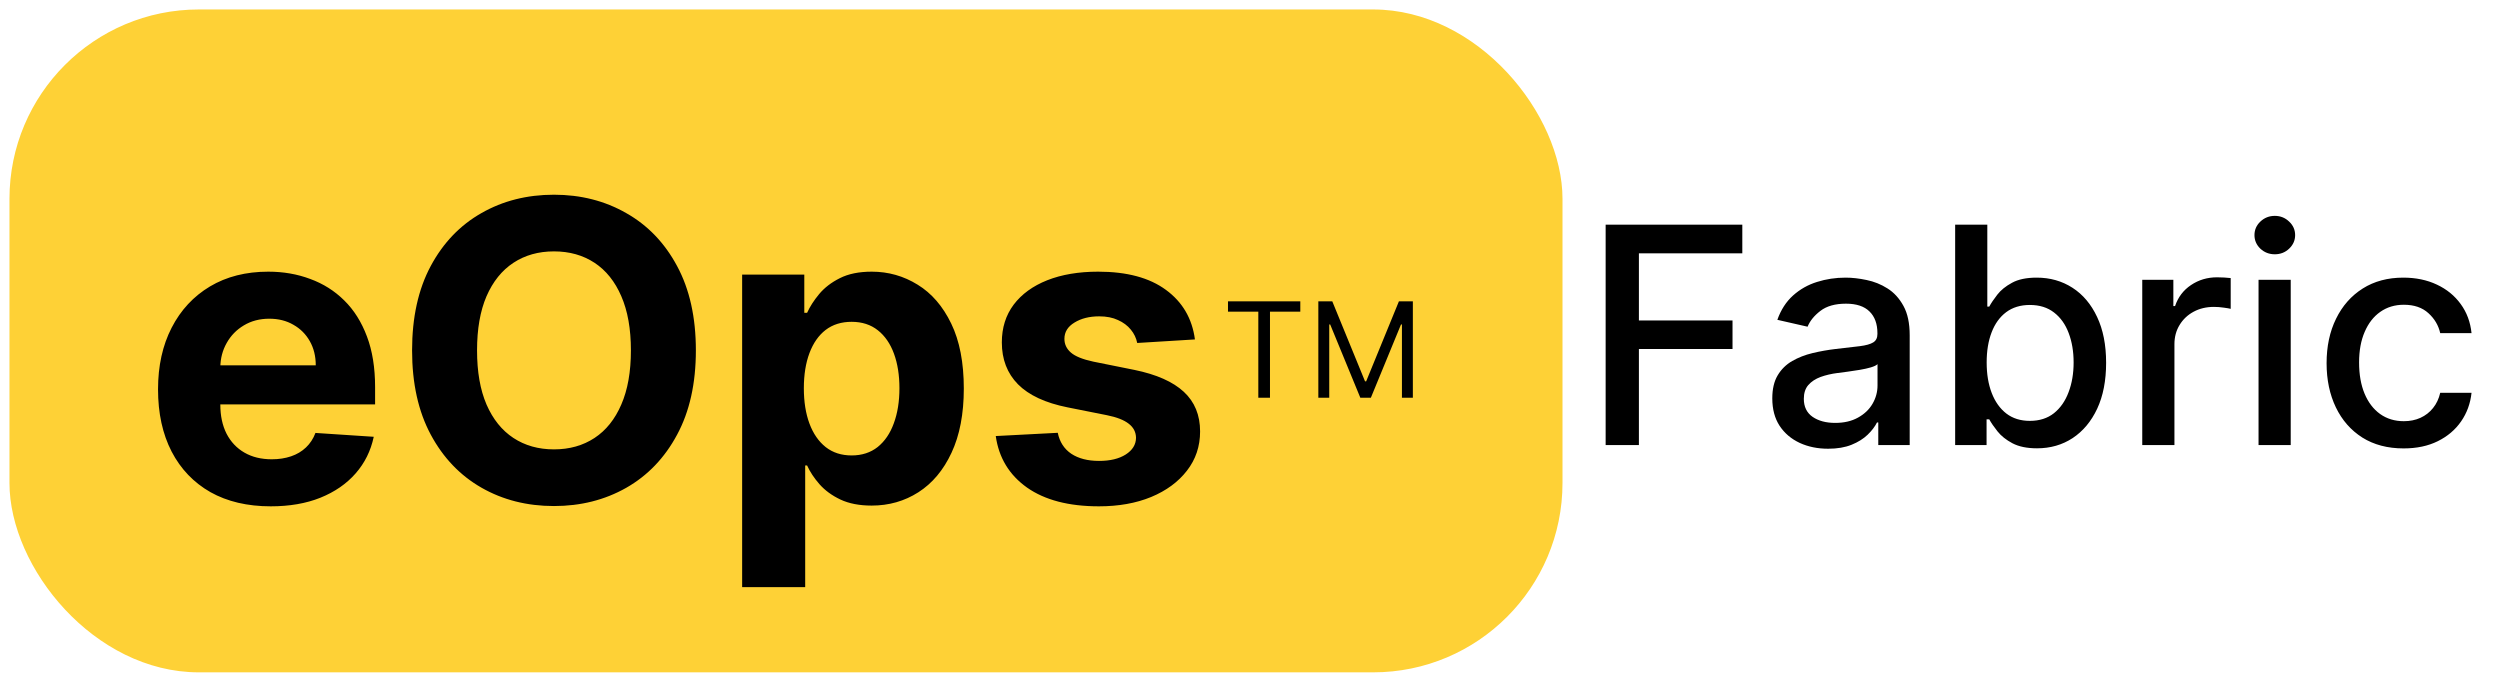 <svg width="132" height="36" viewBox="0 0 132 36" fill="none" xmlns="http://www.w3.org/2000/svg">
<rect x="0.5" y="0.5" width="82" height="35" rx="10" fill="#FED136"/>
<path d="M14.297 26.734C13.062 26.734 12 26.484 11.109 25.984C10.224 25.479 9.542 24.766 9.062 23.844C8.583 22.917 8.344 21.82 8.344 20.555C8.344 19.32 8.583 18.237 9.062 17.305C9.542 16.372 10.216 15.646 11.086 15.125C11.961 14.604 12.987 14.344 14.164 14.344C14.956 14.344 15.693 14.471 16.375 14.727C17.062 14.977 17.662 15.354 18.172 15.859C18.688 16.365 19.088 17 19.375 17.766C19.662 18.526 19.805 19.417 19.805 20.438V21.352H9.672V19.289H16.672C16.672 18.81 16.568 18.385 16.359 18.016C16.151 17.646 15.862 17.357 15.492 17.148C15.128 16.935 14.703 16.828 14.219 16.828C13.713 16.828 13.266 16.945 12.875 17.18C12.49 17.409 12.188 17.719 11.969 18.109C11.75 18.495 11.638 18.924 11.633 19.398V21.359C11.633 21.953 11.742 22.466 11.961 22.898C12.185 23.331 12.5 23.664 12.906 23.898C13.312 24.133 13.794 24.25 14.352 24.25C14.721 24.25 15.06 24.198 15.367 24.094C15.675 23.99 15.938 23.833 16.156 23.625C16.375 23.417 16.542 23.162 16.656 22.859L19.734 23.062C19.578 23.802 19.258 24.448 18.773 25C18.294 25.547 17.674 25.974 16.914 26.281C16.159 26.583 15.287 26.734 14.297 26.734ZM36.742 18.5C36.742 20.245 36.411 21.729 35.75 22.953C35.094 24.177 34.198 25.112 33.062 25.758C31.932 26.398 30.662 26.719 29.25 26.719C27.828 26.719 26.552 26.396 25.422 25.75C24.292 25.104 23.398 24.169 22.742 22.945C22.086 21.721 21.758 20.24 21.758 18.5C21.758 16.755 22.086 15.271 22.742 14.047C23.398 12.823 24.292 11.891 25.422 11.25C26.552 10.604 27.828 10.281 29.25 10.281C30.662 10.281 31.932 10.604 33.062 11.25C34.198 11.891 35.094 12.823 35.75 14.047C36.411 15.271 36.742 16.755 36.742 18.5ZM33.312 18.5C33.312 17.37 33.143 16.417 32.805 15.641C32.471 14.865 32 14.276 31.391 13.875C30.781 13.474 30.068 13.273 29.25 13.273C28.432 13.273 27.719 13.474 27.109 13.875C26.5 14.276 26.026 14.865 25.688 15.641C25.354 16.417 25.188 17.37 25.188 18.5C25.188 19.63 25.354 20.583 25.688 21.359C26.026 22.135 26.5 22.724 27.109 23.125C27.719 23.526 28.432 23.727 29.25 23.727C30.068 23.727 30.781 23.526 31.391 23.125C32 22.724 32.471 22.135 32.805 21.359C33.143 20.583 33.312 19.63 33.312 18.5ZM39.185 31V14.5H42.467V16.516H42.615C42.761 16.193 42.972 15.865 43.248 15.531C43.529 15.193 43.894 14.912 44.342 14.688C44.795 14.458 45.357 14.344 46.029 14.344C46.904 14.344 47.712 14.573 48.451 15.031C49.191 15.484 49.782 16.169 50.225 17.086C50.667 17.997 50.889 19.141 50.889 20.516C50.889 21.854 50.672 22.984 50.24 23.906C49.813 24.823 49.23 25.518 48.49 25.992C47.756 26.461 46.933 26.695 46.022 26.695C45.376 26.695 44.826 26.588 44.373 26.375C43.925 26.162 43.558 25.893 43.272 25.57C42.985 25.242 42.766 24.912 42.615 24.578H42.514V31H39.185ZM42.443 20.5C42.443 21.213 42.542 21.836 42.74 22.367C42.938 22.898 43.225 23.312 43.6 23.609C43.975 23.901 44.43 24.047 44.967 24.047C45.508 24.047 45.967 23.898 46.342 23.602C46.717 23.299 47.001 22.883 47.193 22.352C47.391 21.815 47.49 21.198 47.49 20.5C47.49 19.807 47.394 19.198 47.201 18.672C47.008 18.146 46.725 17.734 46.35 17.438C45.975 17.141 45.514 16.992 44.967 16.992C44.425 16.992 43.967 17.135 43.592 17.422C43.222 17.708 42.938 18.115 42.74 18.641C42.542 19.167 42.443 19.787 42.443 20.5ZM63.092 17.922L60.045 18.109C59.993 17.849 59.881 17.615 59.709 17.406C59.537 17.193 59.31 17.023 59.029 16.898C58.753 16.768 58.422 16.703 58.037 16.703C57.522 16.703 57.087 16.812 56.732 17.031C56.378 17.245 56.201 17.531 56.201 17.891C56.201 18.177 56.316 18.419 56.545 18.617C56.774 18.815 57.167 18.974 57.725 19.094L59.897 19.531C61.063 19.771 61.933 20.156 62.506 20.688C63.079 21.219 63.365 21.917 63.365 22.781C63.365 23.568 63.133 24.258 62.67 24.852C62.212 25.445 61.581 25.909 60.779 26.242C59.982 26.57 59.063 26.734 58.022 26.734C56.433 26.734 55.167 26.404 54.225 25.742C53.287 25.076 52.738 24.169 52.576 23.023L55.85 22.852C55.949 23.336 56.188 23.706 56.568 23.961C56.949 24.211 57.435 24.336 58.029 24.336C58.613 24.336 59.081 24.224 59.435 24C59.795 23.771 59.977 23.477 59.982 23.117C59.977 22.815 59.85 22.568 59.6 22.375C59.35 22.177 58.964 22.026 58.443 21.922L56.365 21.508C55.193 21.273 54.321 20.867 53.748 20.289C53.18 19.711 52.897 18.974 52.897 18.078C52.897 17.307 53.105 16.643 53.522 16.086C53.943 15.529 54.535 15.099 55.295 14.797C56.06 14.495 56.956 14.344 57.982 14.344C59.498 14.344 60.691 14.664 61.56 15.305C62.435 15.945 62.946 16.818 63.092 17.922Z" fill="black"/>
<path d="M64.838 16.456V15.909H68.656V16.456H67.055V21H66.439V16.456H64.838ZM69.608 15.909H70.344L72.074 20.135H72.133L73.863 15.909H74.599V21H74.022V17.132H73.973L72.382 21H71.825L70.234 17.132H70.184V21H69.608V15.909Z" fill="black"/>
<path d="M84.778 23.5V11.864H91.994V13.375H86.534V16.921H91.477V18.426H86.534V23.5H84.778ZM96.526 23.693C95.972 23.693 95.472 23.591 95.026 23.386C94.579 23.178 94.224 22.877 93.963 22.483C93.706 22.089 93.577 21.606 93.577 21.034C93.577 20.542 93.671 20.136 93.861 19.818C94.05 19.5 94.306 19.248 94.628 19.062C94.95 18.877 95.31 18.737 95.707 18.642C96.105 18.547 96.51 18.475 96.923 18.426C97.446 18.366 97.87 18.316 98.196 18.278C98.522 18.237 98.758 18.171 98.906 18.079C99.054 17.989 99.128 17.841 99.128 17.636V17.597C99.128 17.1 98.988 16.716 98.707 16.443C98.431 16.171 98.018 16.034 97.469 16.034C96.897 16.034 96.446 16.161 96.117 16.415C95.791 16.665 95.565 16.943 95.44 17.25L93.844 16.886C94.033 16.356 94.31 15.928 94.673 15.602C95.041 15.273 95.463 15.034 95.94 14.886C96.418 14.735 96.919 14.659 97.446 14.659C97.794 14.659 98.164 14.701 98.554 14.784C98.948 14.864 99.315 15.011 99.656 15.227C100.001 15.443 100.283 15.752 100.503 16.153C100.723 16.551 100.832 17.068 100.832 17.704V23.5H99.173V22.307H99.105C98.995 22.526 98.831 22.742 98.611 22.954C98.391 23.167 98.109 23.343 97.764 23.483C97.419 23.623 97.007 23.693 96.526 23.693ZM96.895 22.329C97.365 22.329 97.766 22.237 98.099 22.051C98.437 21.866 98.692 21.623 98.867 21.324C99.044 21.021 99.133 20.697 99.133 20.352V19.227C99.073 19.288 98.956 19.345 98.781 19.398C98.611 19.447 98.416 19.491 98.196 19.528C97.976 19.562 97.762 19.595 97.554 19.625C97.346 19.651 97.171 19.674 97.031 19.693C96.702 19.735 96.401 19.805 96.128 19.903C95.859 20.002 95.643 20.144 95.48 20.329C95.321 20.511 95.242 20.754 95.242 21.057C95.242 21.477 95.397 21.796 95.707 22.011C96.018 22.224 96.414 22.329 96.895 22.329ZM103.232 23.5V11.864H104.93V16.188H105.033C105.131 16.006 105.273 15.796 105.459 15.557C105.644 15.318 105.902 15.11 106.232 14.932C106.561 14.75 106.997 14.659 107.538 14.659C108.243 14.659 108.872 14.837 109.425 15.193C109.978 15.549 110.411 16.062 110.726 16.733C111.044 17.403 111.203 18.21 111.203 19.153C111.203 20.097 111.046 20.905 110.732 21.579C110.417 22.25 109.985 22.767 109.436 23.131C108.887 23.491 108.26 23.671 107.555 23.671C107.025 23.671 106.591 23.581 106.254 23.403C105.921 23.225 105.66 23.017 105.47 22.778C105.281 22.54 105.135 22.328 105.033 22.142H104.891V23.5H103.232ZM104.896 19.136C104.896 19.75 104.985 20.288 105.163 20.75C105.341 21.212 105.599 21.574 105.936 21.835C106.273 22.093 106.686 22.222 107.175 22.222C107.682 22.222 108.107 22.087 108.447 21.818C108.788 21.546 109.046 21.176 109.22 20.71C109.398 20.244 109.487 19.72 109.487 19.136C109.487 18.561 109.4 18.044 109.226 17.585C109.055 17.127 108.798 16.765 108.453 16.5C108.112 16.235 107.686 16.102 107.175 16.102C106.682 16.102 106.266 16.229 105.925 16.483C105.588 16.737 105.332 17.091 105.158 17.546C104.983 18 104.896 18.53 104.896 19.136ZM113.111 23.5V14.773H114.753V16.159H114.844C115.003 15.689 115.283 15.32 115.685 15.051C116.09 14.778 116.548 14.642 117.06 14.642C117.166 14.642 117.291 14.646 117.435 14.653C117.582 14.661 117.698 14.671 117.781 14.682V16.307C117.713 16.288 117.592 16.267 117.418 16.244C117.243 16.218 117.069 16.204 116.895 16.204C116.493 16.204 116.135 16.29 115.821 16.46C115.51 16.627 115.264 16.86 115.082 17.159C114.901 17.454 114.81 17.792 114.81 18.171V23.5H113.111ZM119.251 23.5V14.773H120.95V23.5H119.251ZM120.109 13.426C119.814 13.426 119.56 13.328 119.348 13.131C119.14 12.93 119.036 12.691 119.036 12.415C119.036 12.134 119.14 11.896 119.348 11.699C119.56 11.498 119.814 11.398 120.109 11.398C120.405 11.398 120.657 11.498 120.865 11.699C121.077 11.896 121.183 12.134 121.183 12.415C121.183 12.691 121.077 12.93 120.865 13.131C120.657 13.328 120.405 13.426 120.109 13.426ZM126.912 23.676C126.067 23.676 125.34 23.485 124.73 23.102C124.124 22.716 123.658 22.184 123.332 21.506C123.007 20.828 122.844 20.051 122.844 19.176C122.844 18.29 123.01 17.508 123.344 16.829C123.677 16.148 124.147 15.616 124.753 15.233C125.359 14.85 126.073 14.659 126.895 14.659C127.558 14.659 128.149 14.782 128.668 15.028C129.187 15.271 129.605 15.612 129.923 16.051C130.245 16.491 130.437 17.004 130.497 17.591H128.844C128.753 17.182 128.545 16.829 128.219 16.534C127.897 16.239 127.465 16.091 126.923 16.091C126.45 16.091 126.035 16.216 125.679 16.466C125.327 16.712 125.052 17.064 124.855 17.523C124.658 17.977 124.56 18.515 124.56 19.136C124.56 19.773 124.656 20.322 124.849 20.784C125.043 21.246 125.315 21.604 125.668 21.858C126.024 22.112 126.442 22.239 126.923 22.239C127.245 22.239 127.537 22.18 127.798 22.062C128.063 21.941 128.285 21.769 128.463 21.546C128.645 21.322 128.772 21.053 128.844 20.739H130.497C130.437 21.303 130.253 21.807 129.946 22.25C129.639 22.693 129.228 23.042 128.713 23.296C128.202 23.549 127.601 23.676 126.912 23.676Z" fill="black"/>
</svg>
